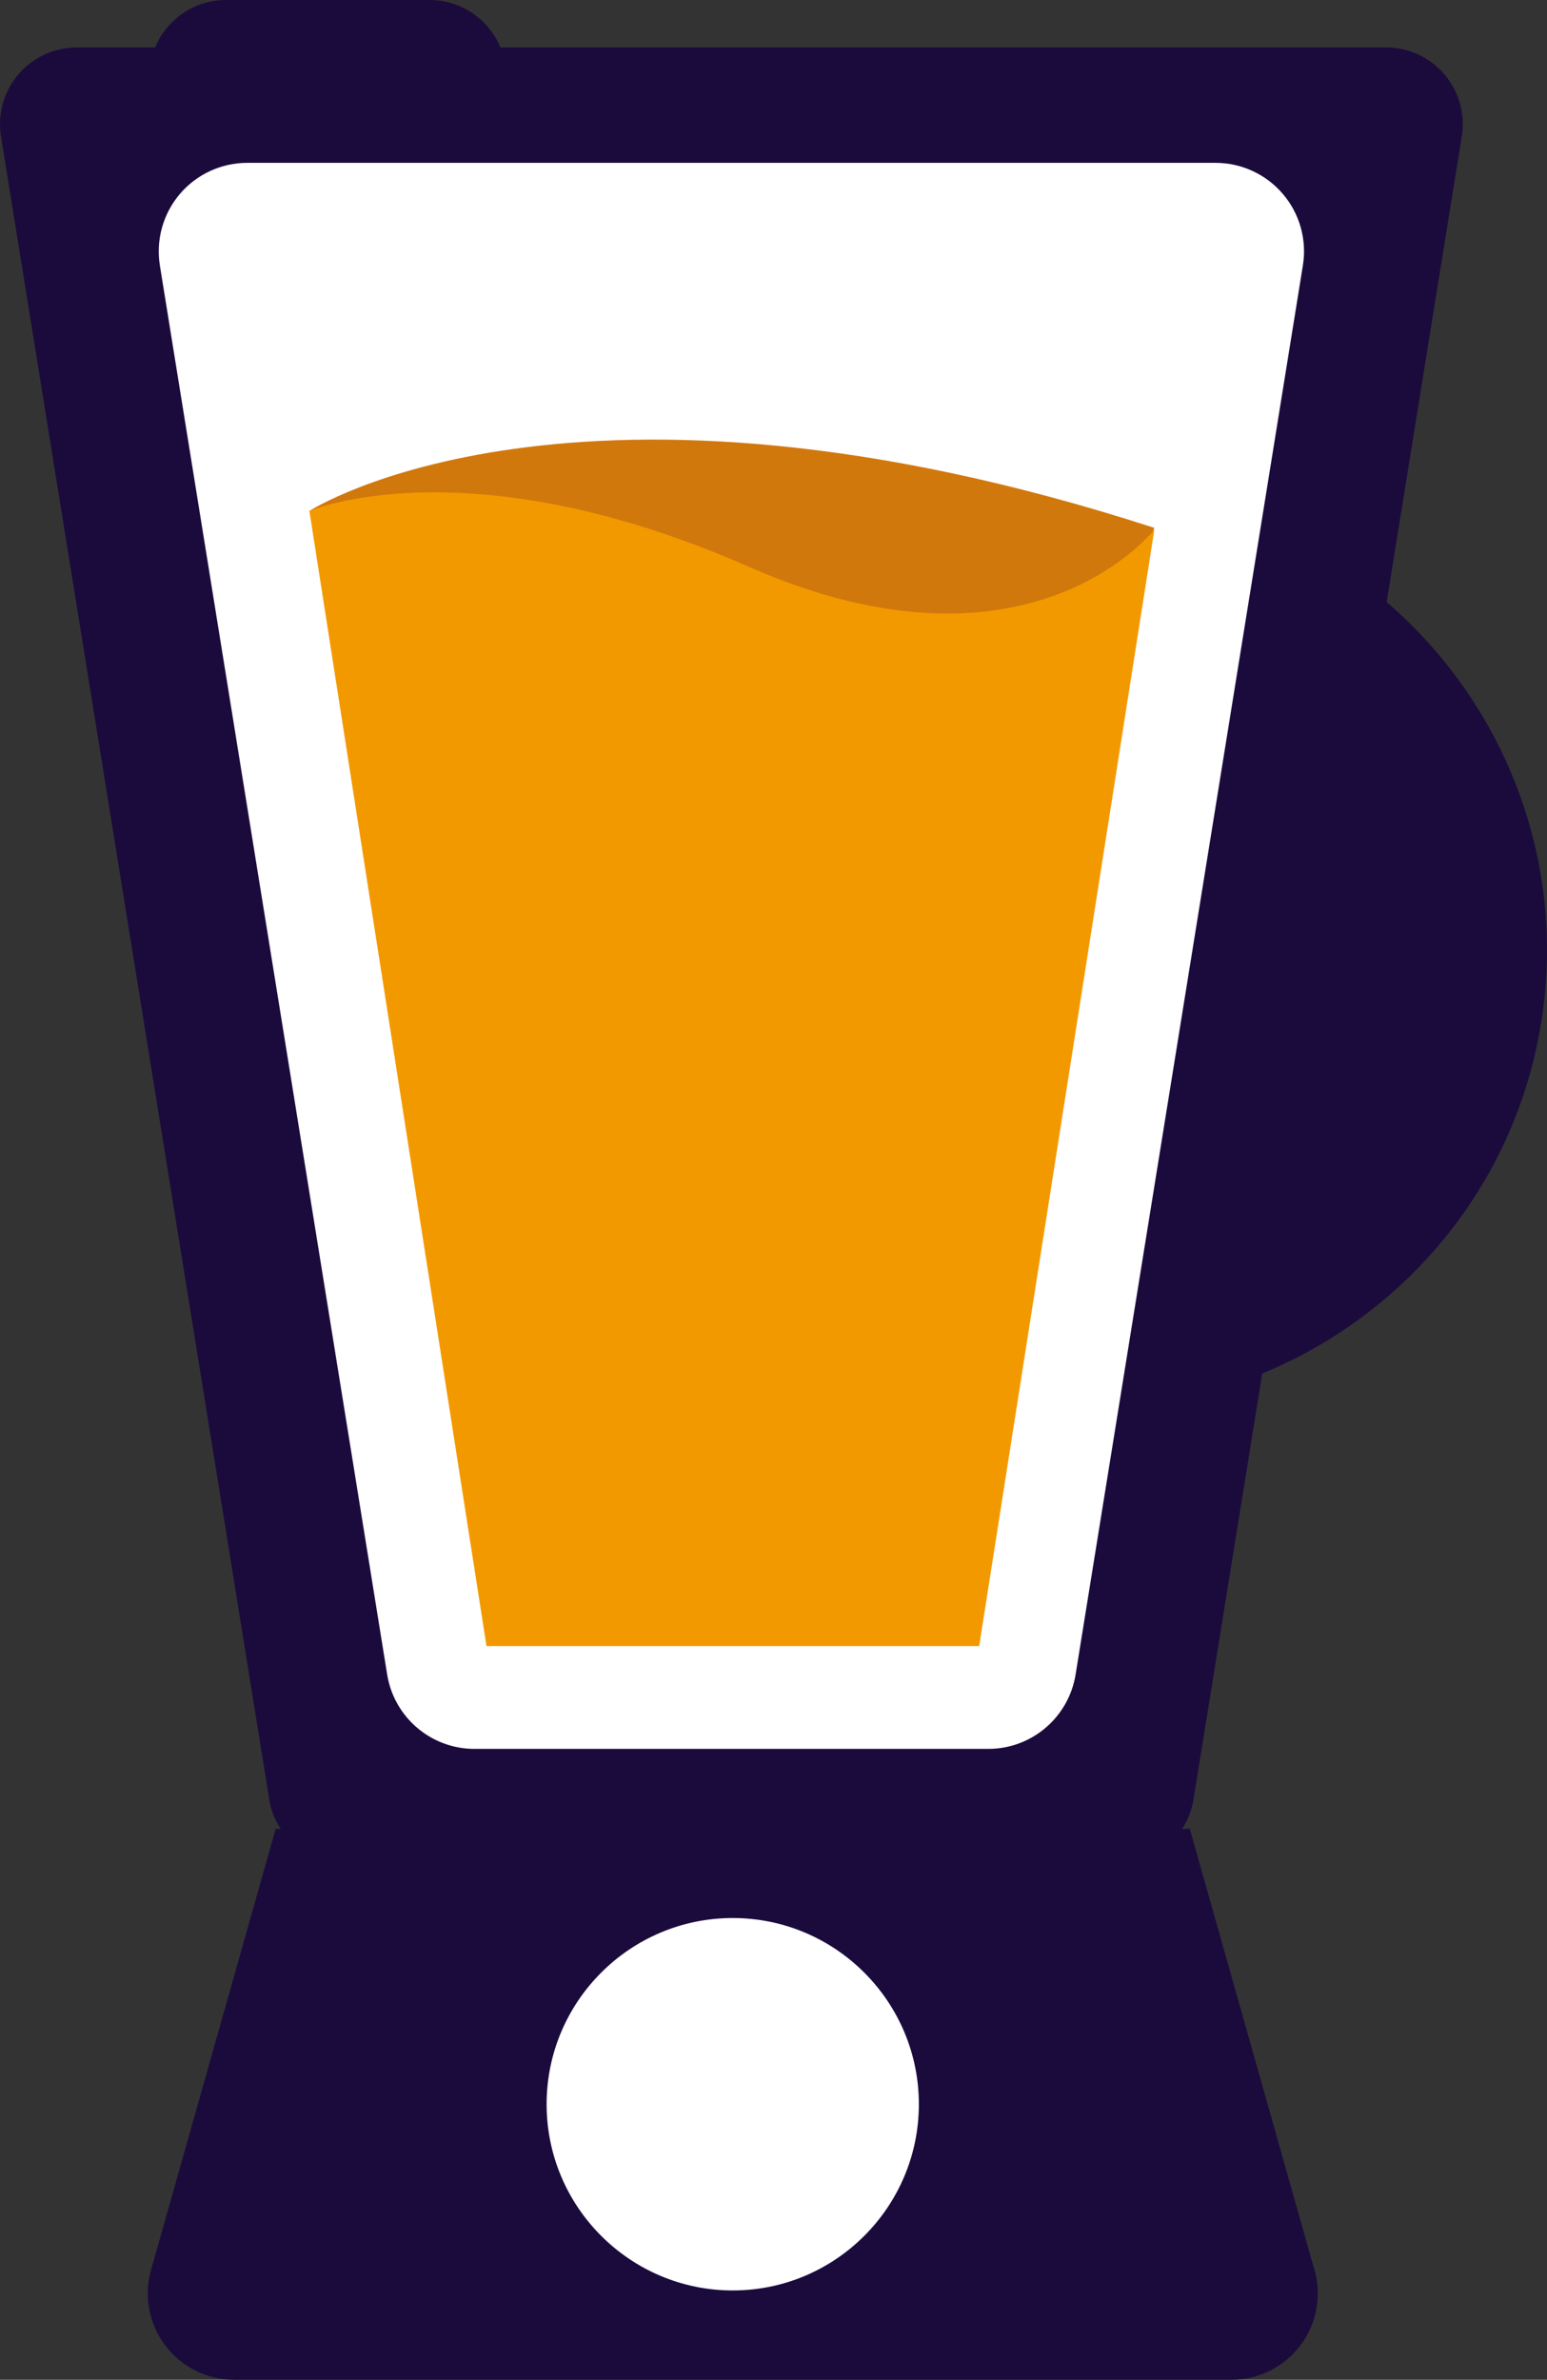<svg version="1.1" id="图层_1" x="0px" y="0px" width="110.039px" height="169.226px" viewBox="0 0 110.039 169.226" enable-background="new 0 0 110.039 169.226" xml:space="preserve" xmlns="http://www.w3.org/2000/svg" xmlns:xlink="http://www.w3.org/1999/xlink" xmlns:xml="http://www.w3.org/XML/1998/namespace">
  <rect x="0" y="0" width="110.039" height="169.226" fill="#333333" stroke="none"/>
  <path fill="#1B0B3D" d="M98.634,42.814l5.344-33.117c0.256-1.577-0.196-3.189-1.232-4.405c-1.037-1.217-2.555-1.918-4.153-1.918
	H35.597C34.778,1.394,32.828,0,30.553,0H16.077c-2.276,0-4.224,1.394-5.042,3.374H5.454c-1.598,0-3.115,0.701-4.151,1.918
	C0.266,6.508-0.185,8.121,0.069,9.698l19.087,118.286c0.122,0.761,0.412,1.454,0.808,2.069c-0.116-0.008-0.235-0.006-0.352-0.015
	l-8.867,31.37c-0.525,1.852-0.149,3.846,1.012,5.379c1.162,1.537,2.977,2.439,4.902,2.439H87.58c0.004,0,0.007,0,0.007,0
	c3.397,0,6.148-2.753,6.148-6.149c0-0.697-0.117-1.372-0.332-1.997l-8.775-31.042c-0.182,0.015-0.368,0.013-0.552,0.023
	c0.399-0.617,0.692-1.313,0.815-2.077l4.892-30.315c10.139-4.167,17.961-13.333,19.836-24.923
	C111.496,61.143,106.956,49.968,98.634,42.814z" class="color c1"/>
  <path fill="#FFFFFF" d="M52.12,162.872c-7.3,0-13.239-5.94-13.239-13.243c0-7.3,5.938-13.239,13.239-13.239
	s13.239,5.939,13.239,13.239C65.359,156.932,59.421,162.872,52.12,162.872z" class="color c2"/>
  <path fill="#FFFFFF" d="M12.794,13.793c1.195-1.402,2.945-2.213,4.791-2.213h68.879c1.842,0,3.594,0.811,4.788,2.213
	c1.198,1.404,1.718,3.259,1.423,5.083L76.508,119.072c-0.493,3.05-3.124,5.291-6.213,5.291H33.751c-3.088,0-5.719-2.241-6.212-5.291
	L11.372,18.876C11.079,17.052,11.601,15.197,12.794,13.793z" class="color c2"/>
  <path fill="#D1780D" d="M22.007,36.334c0,0,18.808-12.182,60.104,1.203l-3.195,8.067l-47.667-4.667L22.007,36.334" class="color c3"/>
  <path fill="#F39900" d="M82.111,37.655L69.65,117.054H34.604l-12.597-80.72c0,0,11.258-4.828,31.258,3.972
	S82.111,37.655,82.111,37.655z" class="color c4"/>
</svg>